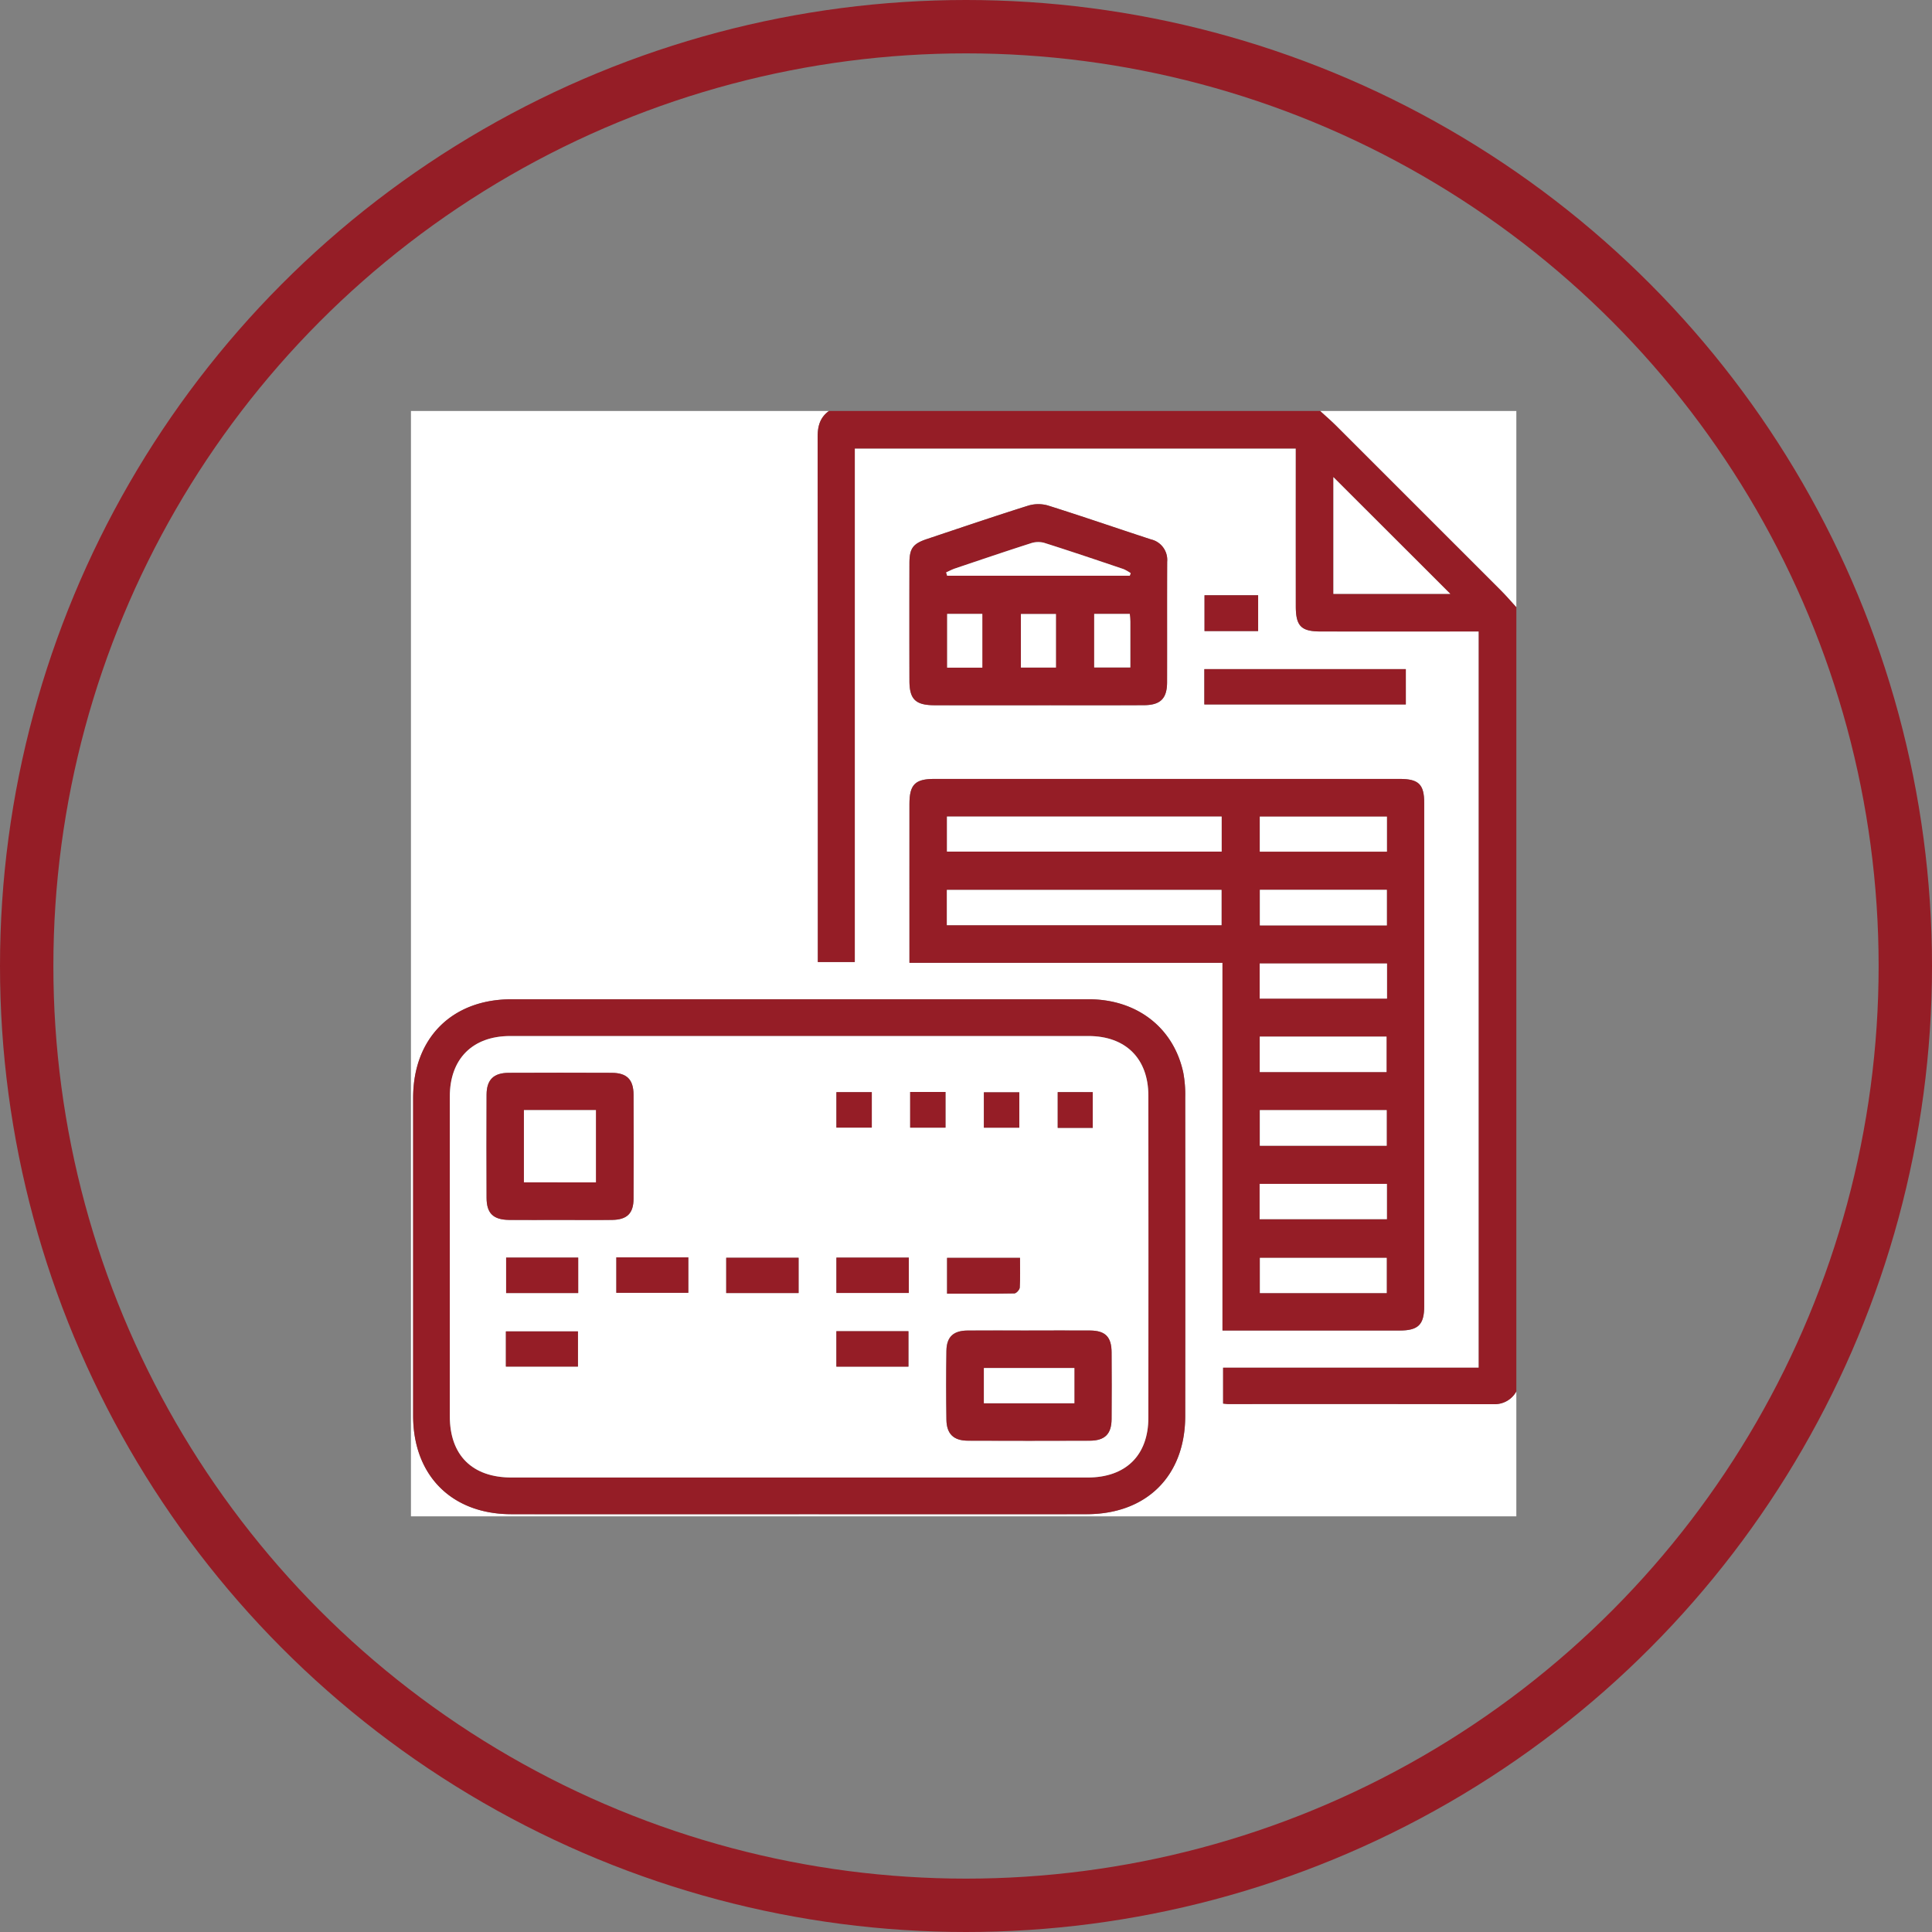 <svg xmlns="http://www.w3.org/2000/svg" width="362" height="362" viewBox="0 0 362 362">
  <rect x="0" y="0" width="362" height="362" fill="#808080" stroke="none"/>
  <g id="CC_Trans_Report_Icon" data-name="CC Trans Report Icon" transform="translate(-1016 -22)">
    <g id="b" transform="translate(1093 99)">
      <g id="c" transform="translate(0 0)">
        <path id="Path_37" data-name="Path 37" d="M207.116,183.732v23.4H0V.02H78.325c-1.662,1.2-2.132,2.813-2.127,4.847q.073,48.138.035,96.283v2.123h6.928V7.045H165.8V36.63c0,3.69.994,4.7,4.648,4.7q13.622.013,27.247,0h2.379V179.285h-47.9V186c.443.04.717.084.985.084q24.927,0,49.854.024a4.622,4.622,0,0,0,4.1-2.379ZM93.405,103.416H152.06v68.9h33.194c3.493,0,4.6-1.107,4.6-4.588V73.485c0-3.5-1.04-4.52-4.6-4.52H98.071c-3.61,0-4.666,1.062-4.67,4.708q-.013,13.822,0,27.645l0,2.1ZM72.7,206.733H126.6c11.24,0,18.462-7.16,18.475-18.371q.03-29.881,0-59.748a22.229,22.229,0,0,0-.363-4.613c-1.8-8.411-8.679-13.745-17.707-13.75q-54.1,0-108.188,0c-11.158.011-18.407,7.3-18.409,18.482v59.54c0,11.2,7.238,18.453,18.4,18.457Q45.759,206.75,72.7,206.733Zm44.688-151.58c6.658,0,13.316.022,19.971,0,3.074-.015,4.3-1.255,4.312-4.285.018-7.526-.013-15.064.018-22.594a3.944,3.944,0,0,0-3.032-4.181c-6.445-2.109-12.855-4.329-19.321-6.366a6.532,6.532,0,0,0-3.688.029c-6.339,1.992-12.63,4.135-18.931,6.242-2.669.885-3.32,1.757-3.32,4.562q-.023,11,0,21.99c0,3.468,1.131,4.586,4.619,4.6,6.452.02,12.915.009,19.372.007Zm69.018-6.764H148.656v6.618H186.41Zm-27.667-7.134V34.549H148.691v6.707Z" transform="translate(0 -0.016)" fill="#fff"/>
        <path id="Path_38" data-name="Path 38" d="M475.178,183.716a4.61,4.61,0,0,1-4.1,2.39q-24.927-.053-49.854-.024c-.268,0-.533-.044-.985-.084v-6.729h47.9V41.32H438.506c-3.645,0-4.637-1.014-4.648-4.7q-.013-13.626,0-27.249V7.03H351.223v96.223H344.3V101.13q0-48.141-.035-96.283c0-2.034.465-3.648,2.127-4.847h92.051c.983.9,1.992,1.771,2.939,2.7q15.495,15.468,30.965,30.963c.985.987,1.892,2.052,2.835,3.079ZM440.9,12.4V34.272h21.9Z" transform="translate(-268.062 0)" fill="#951d26"/>
        <path id="Path_39" data-name="Path 39" d="M806.49,36.762c-.943-1.027-1.85-2.092-2.835-3.079q-15.478-15.5-30.972-30.965c-.934-.927-1.95-1.8-2.933-2.7h36.742V36.762Z" transform="translate(-599.374 -0.016)" fill="#fff"/>
        <path id="Path_40" data-name="Path 40" d="M422,345.946V316.2c0-3.645,1.06-4.708,4.67-4.708h87.179c3.564,0,4.6,1.018,4.6,4.52v94.242c0,3.484-1.107,4.584-4.6,4.588q-15.638.017-31.277,0h-1.921V345.946Zm58.5-27.4H429.028v6.567H480.5Zm-51.492,20.352h51.466v-6.607H429.008Zm82.453-20.339H487.643v6.565h23.818Zm-.013,20.383v-6.669H487.654v6.669Zm.031,7.136H487.62v6.578h23.858Zm-.058,34.148v-6.673H487.647v6.673Zm.044,7.151H487.614v6.609h23.845Zm-.044,20.454v-6.594H487.66v6.594Zm-23.787-48.055v6.64H511.39v-6.64Z" transform="translate(-328.595 -242.545)" fill="#951d26"/>
        <path id="Path_41" data-name="Path 41" d="M74.128,594.506H20.234c-11.167,0-18.4-7.26-18.4-18.457v-59.54c0-11.184,7.251-18.477,18.409-18.488H128.429c9.026,0,15.9,5.33,17.707,13.75a22.43,22.43,0,0,1,.363,4.613q.033,29.881,0,59.748c-.013,11.2-7.236,18.36-18.475,18.371q-26.949.023-53.9,0Zm.02-6.877H128.23c7.134,0,11.361-4.152,11.366-11.211q.027-30.17,0-60.339c0-6.948-4.256-11.164-11.215-11.167H20.013c-7.039,0-11.3,4.276-11.3,11.319q-.013,29.967,0,59.934c0,7.3,4.205,11.461,11.558,11.463Q47.21,587.633,74.148,587.629Z" transform="translate(-1.425 -387.789)" fill="#951d26"/>
        <path id="Path_42" data-name="Path 42" d="M445.946,116.574c-6.456,0-12.911.011-19.367,0-3.488-.022-4.619-1.129-4.619-4.6q-.023-11,0-21.99c0-2.8.646-3.67,3.32-4.562,6.3-2.107,12.592-4.247,18.931-6.242a6.537,6.537,0,0,1,3.683-.033c6.465,2.032,12.875,4.252,19.321,6.352a3.933,3.933,0,0,1,3.032,4.181c-.031,7.526,0,15.062-.018,22.594,0,3.03-1.237,4.27-4.312,4.285C459.261,116.594,452.6,116.572,445.946,116.574Zm-17.112-24.89.186.618h34.219l.177-.474a7.925,7.925,0,0,0-1.348-.766c-4.962-1.673-9.923-3.355-14.914-4.934a4.386,4.386,0,0,0-2.5.113c-4.73,1.516-9.433,3.114-14.139,4.7-.578.195-1.122.489-1.682.739Zm6.78,17.849V99.46h-6.589v10.073Zm13.787-.018V99.478h-6.558v10.038Zm7.174-10.053V109.5h6.775v-8.581c0-.454-.064-.905-.1-1.454Z" transform="translate(-328.554 -61.434)" fill="#951d26"/>
        <path id="Path_43" data-name="Path 43" d="M709.374,218.55v6.618H671.62V218.55Z" transform="translate(-522.964 -170.176)" fill="#951d26"/>
        <path id="Path_44" data-name="Path 44" d="M681.827,162.727H671.78V156.02h10.047Z" transform="translate(-523.089 -121.487)" fill="#951d26"/>
        <path id="Path_45" data-name="Path 45" d="M780.88,56.02l21.9,21.873h-21.9Z" transform="translate(-608.041 -43.621)" fill="#fff"/>
        <path id="Path_46" data-name="Path 46" d="M505.218,343.35v6.567H453.75V343.35Z" transform="translate(-353.317 -267.353)" fill="#fff"/>
        <path id="Path_47" data-name="Path 47" d="M453.66,412.057V405.45h51.466v6.607Z" transform="translate(-353.247 -315.708)" fill="#fff"/>
        <path id="Path_48" data-name="Path 48" d="M742.388,343.41v6.565H718.57V343.41Z" transform="translate(-559.522 -267.4)" fill="#fff"/>
        <path id="Path_49" data-name="Path 49" d="M742.414,412.039H718.62V405.37h23.794Z" transform="translate(-559.561 -315.646)" fill="#fff"/>
        <path id="Path_50" data-name="Path 50" d="M742.328,467.74v6.578H718.47V467.74Z" transform="translate(-559.444 -364.211)" fill="#fff"/>
        <path id="Path_51" data-name="Path 51" d="M742.364,598.543H718.59V591.87h23.774Z" transform="translate(-559.538 -460.866)" fill="#fff"/>
        <path id="Path_52" data-name="Path 52" d="M742.285,654.32v6.609H718.44V654.32Z" transform="translate(-559.421 -509.493)" fill="#fff"/>
        <path id="Path_53" data-name="Path 53" d="M742.411,723.544H718.65V716.95h23.761Z" transform="translate(-559.585 -558.261)" fill="#fff"/>
        <path id="Path_54" data-name="Path 54" d="M718.53,529.63h23.756v6.64H718.53Z" transform="translate(-559.491 -412.402)" fill="#fff"/>
        <path id="Path_55" data-name="Path 55" d="M98.341,611.877H44.458c-7.351,0-11.556-4.17-11.558-11.463V540.479c0-7.043,4.265-11.317,11.3-11.319H152.572c6.959,0,11.209,4.219,11.215,11.167q.03,30.17,0,60.339c0,7.059-4.232,11.209-11.366,11.211Q125.386,611.88,98.341,611.877ZM53.467,563.614c3.291,0,6.583.038,9.874,0,2.751-.04,3.964-1.217,3.984-3.931q.06-9.771,0-19.544c-.015-2.822-1.259-4.066-4.068-4.079q-9.671-.047-19.345,0c-2.8,0-4.106,1.29-4.128,4.055q-.046,9.671,0,19.343c0,2.906,1.244,4.115,4.205,4.15,3.165.038,6.321.009,9.478.007Zm87.912,20.724c-3.836,0-7.672-.029-11.51,0-2.636.026-3.889,1.193-3.931,3.792q-.1,6.458,0,12.917c.04,2.669,1.348,3.92,4.044,3.929q11.4.043,22.8,0c2.838,0,4.084-1.244,4.1-4.044q.05-6.255,0-12.512c-.016-2.877-1.166-4.062-4.015-4.086C149.05,584.311,145.214,584.336,141.378,584.338Zm-1.645-13.619H126.075v6.711c4.307,0,8.462.029,12.616-.049.354,0,.972-.693,1-1.091.108-1.786.049-3.606.049-5.571h0ZM64.1,570.63v6.64H77.588v-6.64Zm34.15.073H84.691v6.609H98.25V570.7ZM43.407,591.091h13.5V584.5h-13.5Zm61.924,0h13.5v-6.627h-13.5ZM56.953,570.672h-13.5v6.64h13.5Zm61.948,0H105.336v6.62H118.9Zm-13.566-24.358h6.627v-6.64h-6.627Zm48.031.049v-6.691H146.8v6.691Zm-34.21-6.72v6.684h6.618v-6.684Zm13.809,6.687h6.64v-6.622h-6.64Z" transform="translate(-25.618 -412.036)" fill="#fff"/>
        <path id="Path_56" data-name="Path 56" d="M453.06,116.652c.56-.25,1.107-.545,1.682-.739,4.706-1.589,9.409-3.187,14.139-4.7a4.386,4.386,0,0,1,2.5-.113c4.991,1.578,9.96,3.26,14.914,4.934a8.189,8.189,0,0,1,1.348.766l-.177.474H453.246Z" transform="translate(-352.78 -86.402)" fill="#fff"/>
        <path id="Path_57" data-name="Path 57" d="M460.509,181.873H453.92V171.8h6.589Z" transform="translate(-353.45 -133.774)" fill="#fff"/>
        <path id="Path_58" data-name="Path 58" d="M522.913,181.918H516.35V171.88h6.563Z" transform="translate(-402.061 -133.836)" fill="#fff"/>
        <path id="Path_59" data-name="Path 59" d="M578.39,171.81h6.669c.04.549.1,1,.1,1.454v8.581H578.39Z" transform="translate(-450.37 -133.782)" fill="#fff"/>
        <path id="Path_60" data-name="Path 60" d="M77.656,587.8c-3.156,0-6.313.029-9.469,0-2.966-.035-4.205-1.244-4.205-4.15q-.033-9.671,0-19.343c.013-2.765,1.317-4.053,4.119-4.066q9.671-.043,19.345,0c2.809.013,4.053,1.257,4.068,4.079q.05,9.771,0,19.544c-.016,2.714-1.228,3.891-3.984,3.931C84.239,587.845,80.947,587.8,77.656,587.8Zm-6.68-20.585v13.544H84.464V567.221H70.976Z" transform="translate(-49.807 -436.223)" fill="#951d26"/>
        <path id="Path_61" data-name="Path 61" d="M468.587,778.408c3.834,0,7.669-.026,11.51,0,2.849.024,4,1.2,4.015,4.086q.04,6.255,0,12.512c-.02,2.8-1.266,4.035-4.1,4.044q-11.4.037-22.8,0c-2.7,0-4-1.259-4.044-3.929q-.093-6.458,0-12.917c.042-2.6,1.295-3.763,3.931-3.792,3.82-.033,7.656,0,11.49,0Zm-8.411,13.628h16.957v-6.6H460.176Z" transform="translate(-352.827 -606.107)" fill="#951d26"/>
        <path id="Path_62" data-name="Path 62" d="M467.521,716.92c0,1.966.06,3.774-.049,5.571-.024.4-.642,1.085-1,1.091-4.154.077-8.309.049-12.616.049V716.92Z" transform="translate(-353.403 -558.237)" fill="#951d26"/>
        <path id="Path_63" data-name="Path 63" d="M173.86,716.52h13.488v6.64H173.86Z" transform="translate(-135.378 -557.926)" fill="#951d26"/>
        <path id="Path_64" data-name="Path 64" d="M280.449,716.85v6.609H266.89V716.85Z" transform="translate(-207.817 -558.183)" fill="#951d26"/>
        <path id="Path_65" data-name="Path 65" d="M80.38,785.779V779.19h13.5v6.589Z" transform="translate(-62.589 -606.725)" fill="#951d26"/>
        <path id="Path_66" data-name="Path 66" d="M360.15,785.66v-6.64h13.5v6.64Z" transform="translate(-280.435 -606.592)" fill="#951d26"/>
        <path id="Path_67" data-name="Path 67" d="M94.082,716.71v6.64H80.58v-6.64Z" transform="translate(-62.744 -558.074)" fill="#951d26"/>
        <path id="Path_68" data-name="Path 68" d="M373.736,716.74v6.62H360.17v-6.62Z" transform="translate(-280.45 -558.097)" fill="#951d26"/>
        <path id="Path_69" data-name="Path 69" d="M360.17,583.3v-6.64H366.8v6.64Z" transform="translate(-280.45 -449.022)" fill="#951d26"/>
        <path id="Path_70" data-name="Path 70" d="M554.078,583.341H547.52V576.65h6.558Z" transform="translate(-426.332 -449.015)" fill="#951d26"/>
        <path id="Path_71" data-name="Path 71" d="M422.61,576.52h6.618V583.2H422.61Z" transform="translate(-329.07 -448.913)" fill="#951d26"/>
        <path id="Path_72" data-name="Path 72" d="M485,583.432V576.81h6.64v6.622Z" transform="translate(-377.65 -449.139)" fill="#951d26"/>
        <path id="Path_73" data-name="Path 73" d="M95.64,591.84h13.488v13.542H95.64Z" transform="translate(-74.471 -460.843)" fill="#fff"/>
        <path id="Path_74" data-name="Path 74" d="M485,816.808v-6.6h16.957v6.6Z" transform="translate(-377.65 -630.879)" fill="#fff"/>
      </g>
    </g>
    <g id="Ellipse_2" data-name="Ellipse 2" transform="translate(1016 22)" fill="none" stroke="#951d26" stroke-width="10">
      <circle cx="181" cy="181" r="181" stroke="none"/>
      <circle cx="181" cy="181" r="176" fill="none"/>
    </g>
  </g>
</svg>

